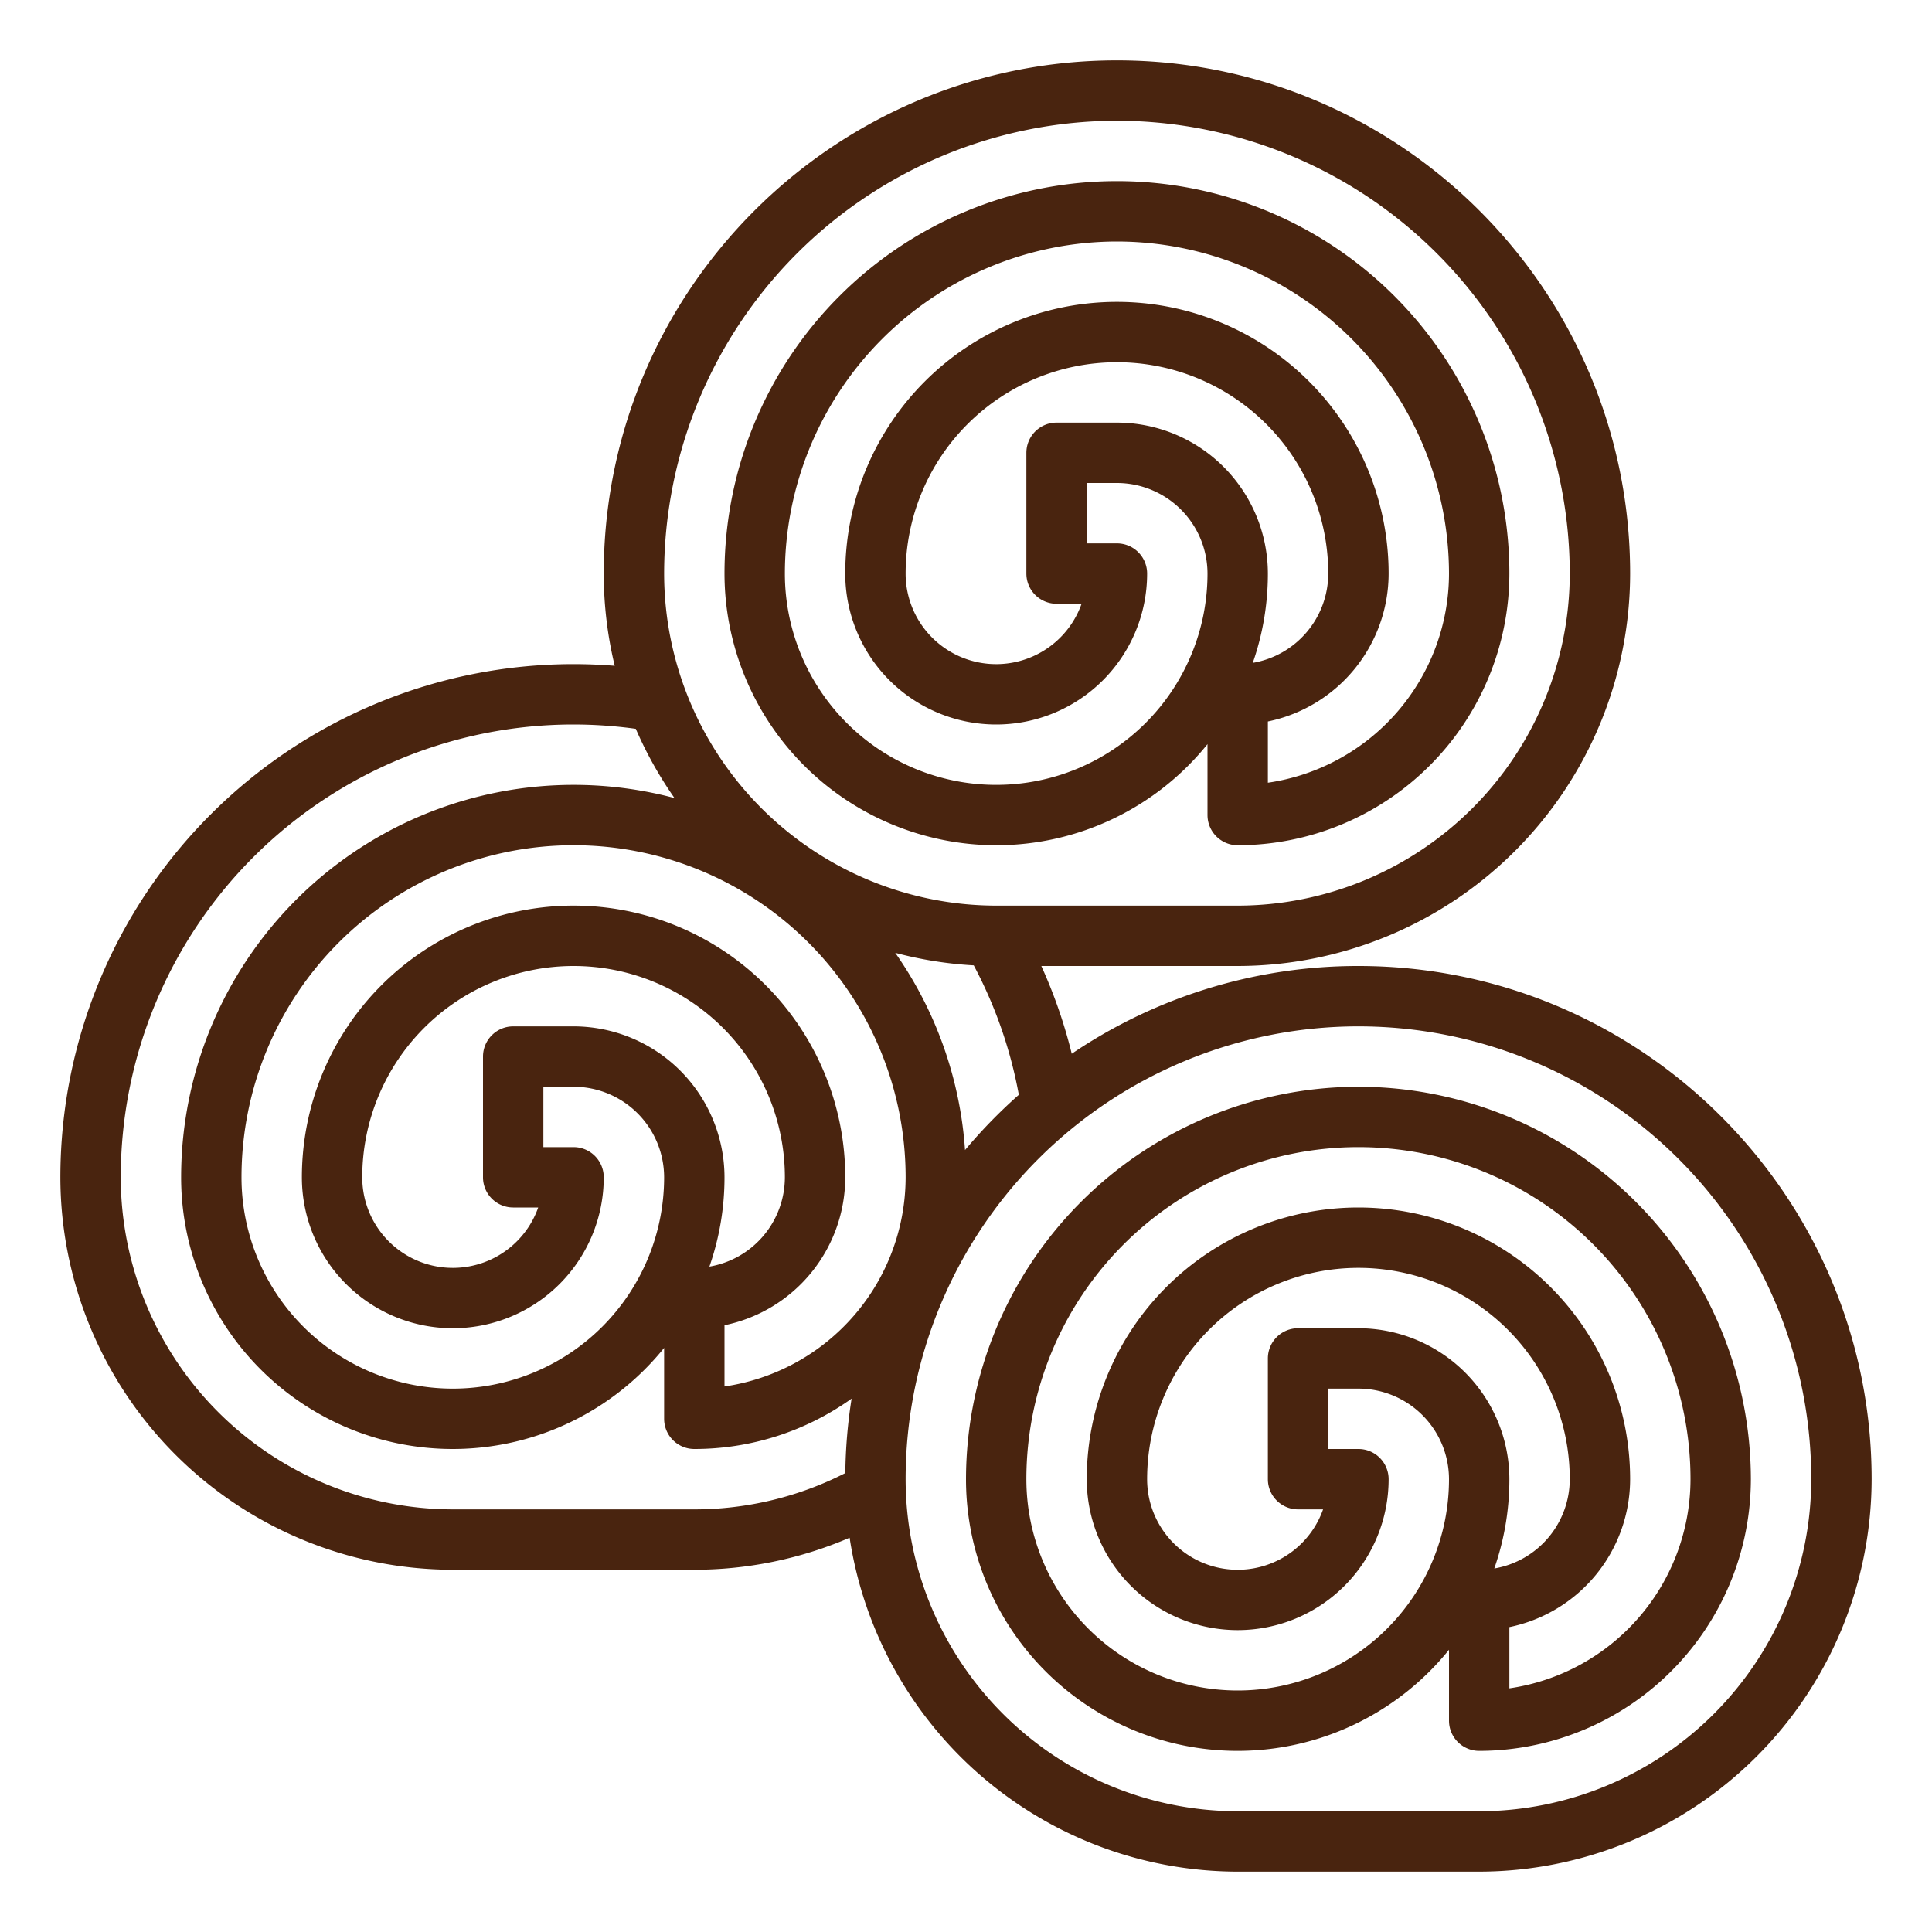 <svg width="512" height="512" viewBox="0 0 512 512" fill="#49240f" xmlns="http://www.w3.org/2000/svg">
  <path
    d="M264,224a71.9,71.9,0,0,0,56-26.793V216a8,8,0,0,0,8,8,72.081,72.081,0,0,0,72-72,104,104,0,0,0-208,0A72.081,72.081,0,0,0,264,224Zm32-112H280a8,8,0,0,0-8,8v32a8,8,0,0,0,8,8h6.629A24,24,0,0,1,240,152a56,56,0,0,1,112,0,24.039,24.039,0,0,1-20,23.666A71.691,71.691,0,0,0,336,152,40.045,40.045,0,0,0,296,112Zm0-48a88.1,88.1,0,0,1,88,88,56.087,56.087,0,0,1-48,55.43V191.2A40.071,40.071,0,0,0,368,152a72,72,0,0,0-144,0,40,40,0,0,0,80,0,8,8,0,0,0-8-8h-8V128h8a24.028,24.028,0,0,1,24,24,56,56,0,0,1-112,0A88.1,88.1,0,0,1,296,64Z"
  />
  <path
    d="M360,256a135.226,135.226,0,0,0-75.974,23.251A133.985,133.985,0,0,0,275.964,256H328A104.118,104.118,0,0,0,432,152c0-74.991-61.01-136-136-136S160,77.009,160,152a103.887,103.887,0,0,0,2.908,24.442C159.28,176.153,155.637,176,152,176A136,136,0,0,0,16,312,104.118,104.118,0,0,0,120,416h64a104.086,104.086,0,0,0,41.158-8.487A104.161,104.161,0,0,0,328,496h64A104.118,104.118,0,0,0,496,392C496,317.009,434.99,256,360,256ZM152,272H136a8,8,0,0,0-8,8v32a8,8,0,0,0,8,8h6.629A24,24,0,0,1,96,312a56,56,0,0,1,112,0,24.039,24.039,0,0,1-20,23.666A71.691,71.691,0,0,0,192,312,40.045,40.045,0,0,0,152,272Zm40,79.2A40.07,40.07,0,0,0,224,312a72,72,0,0,0-144,0,40,40,0,0,0,80,0,8,8,0,0,0-8-8h-8V288h8a24.028,24.028,0,0,1,24,24,56,56,0,0,1-112,0,88,88,0,0,1,176,0,56.087,56.087,0,0,1-48,55.43Zm63.745-46.423a103.366,103.366,0,0,0-18.493-52.266,103.52,103.52,0,0,0,20.8,3.319A118.338,118.338,0,0,1,270,290.135,137.126,137.126,0,0,0,255.745,304.773ZM296,32A120.136,120.136,0,0,1,416,152a88.1,88.1,0,0,1-88,88H264a88.1,88.1,0,0,1-88-88A120.136,120.136,0,0,1,296,32ZM120,400a88.1,88.1,0,0,1-88-88A120,120,0,0,1,152,192a121.2,121.2,0,0,1,16.493,1.145,103.976,103.976,0,0,0,10.255,18.348A104.018,104.018,0,0,0,48,312a71.974,71.974,0,0,0,128,45.207V376a8,8,0,0,0,8,8,71.584,71.584,0,0,0,41.68-13.346,136.235,136.235,0,0,0-1.659,19.723A87.926,87.926,0,0,1,184,400Zm272,80H328a88.1,88.1,0,0,1-88-88,120,120,0,0,1,240,0A88.1,88.1,0,0,1,392,480Z"
  />
  <path
    d="M360,288A104.118,104.118,0,0,0,256,392a71.974,71.974,0,0,0,128,45.207V456a8,8,0,0,0,8,8,72.081,72.081,0,0,0,72-72A104.118,104.118,0,0,0,360,288Zm0,64H344a8,8,0,0,0-8,8v32a8,8,0,0,0,8,8h6.629A24,24,0,0,1,304,392a56,56,0,0,1,112,0,24.039,24.039,0,0,1-20,23.666A71.691,71.691,0,0,0,400,392,40.045,40.045,0,0,0,360,352Zm40,95.43V431.2A40.07,40.07,0,0,0,432,392a72,72,0,0,0-144,0,40,40,0,0,0,80,0,8,8,0,0,0-8-8h-8V368h8a24.028,24.028,0,0,1,24,24,56,56,0,0,1-112,0,88,88,0,0,1,176,0A56.087,56.087,0,0,1,400,447.43Z"
  />
</svg>

